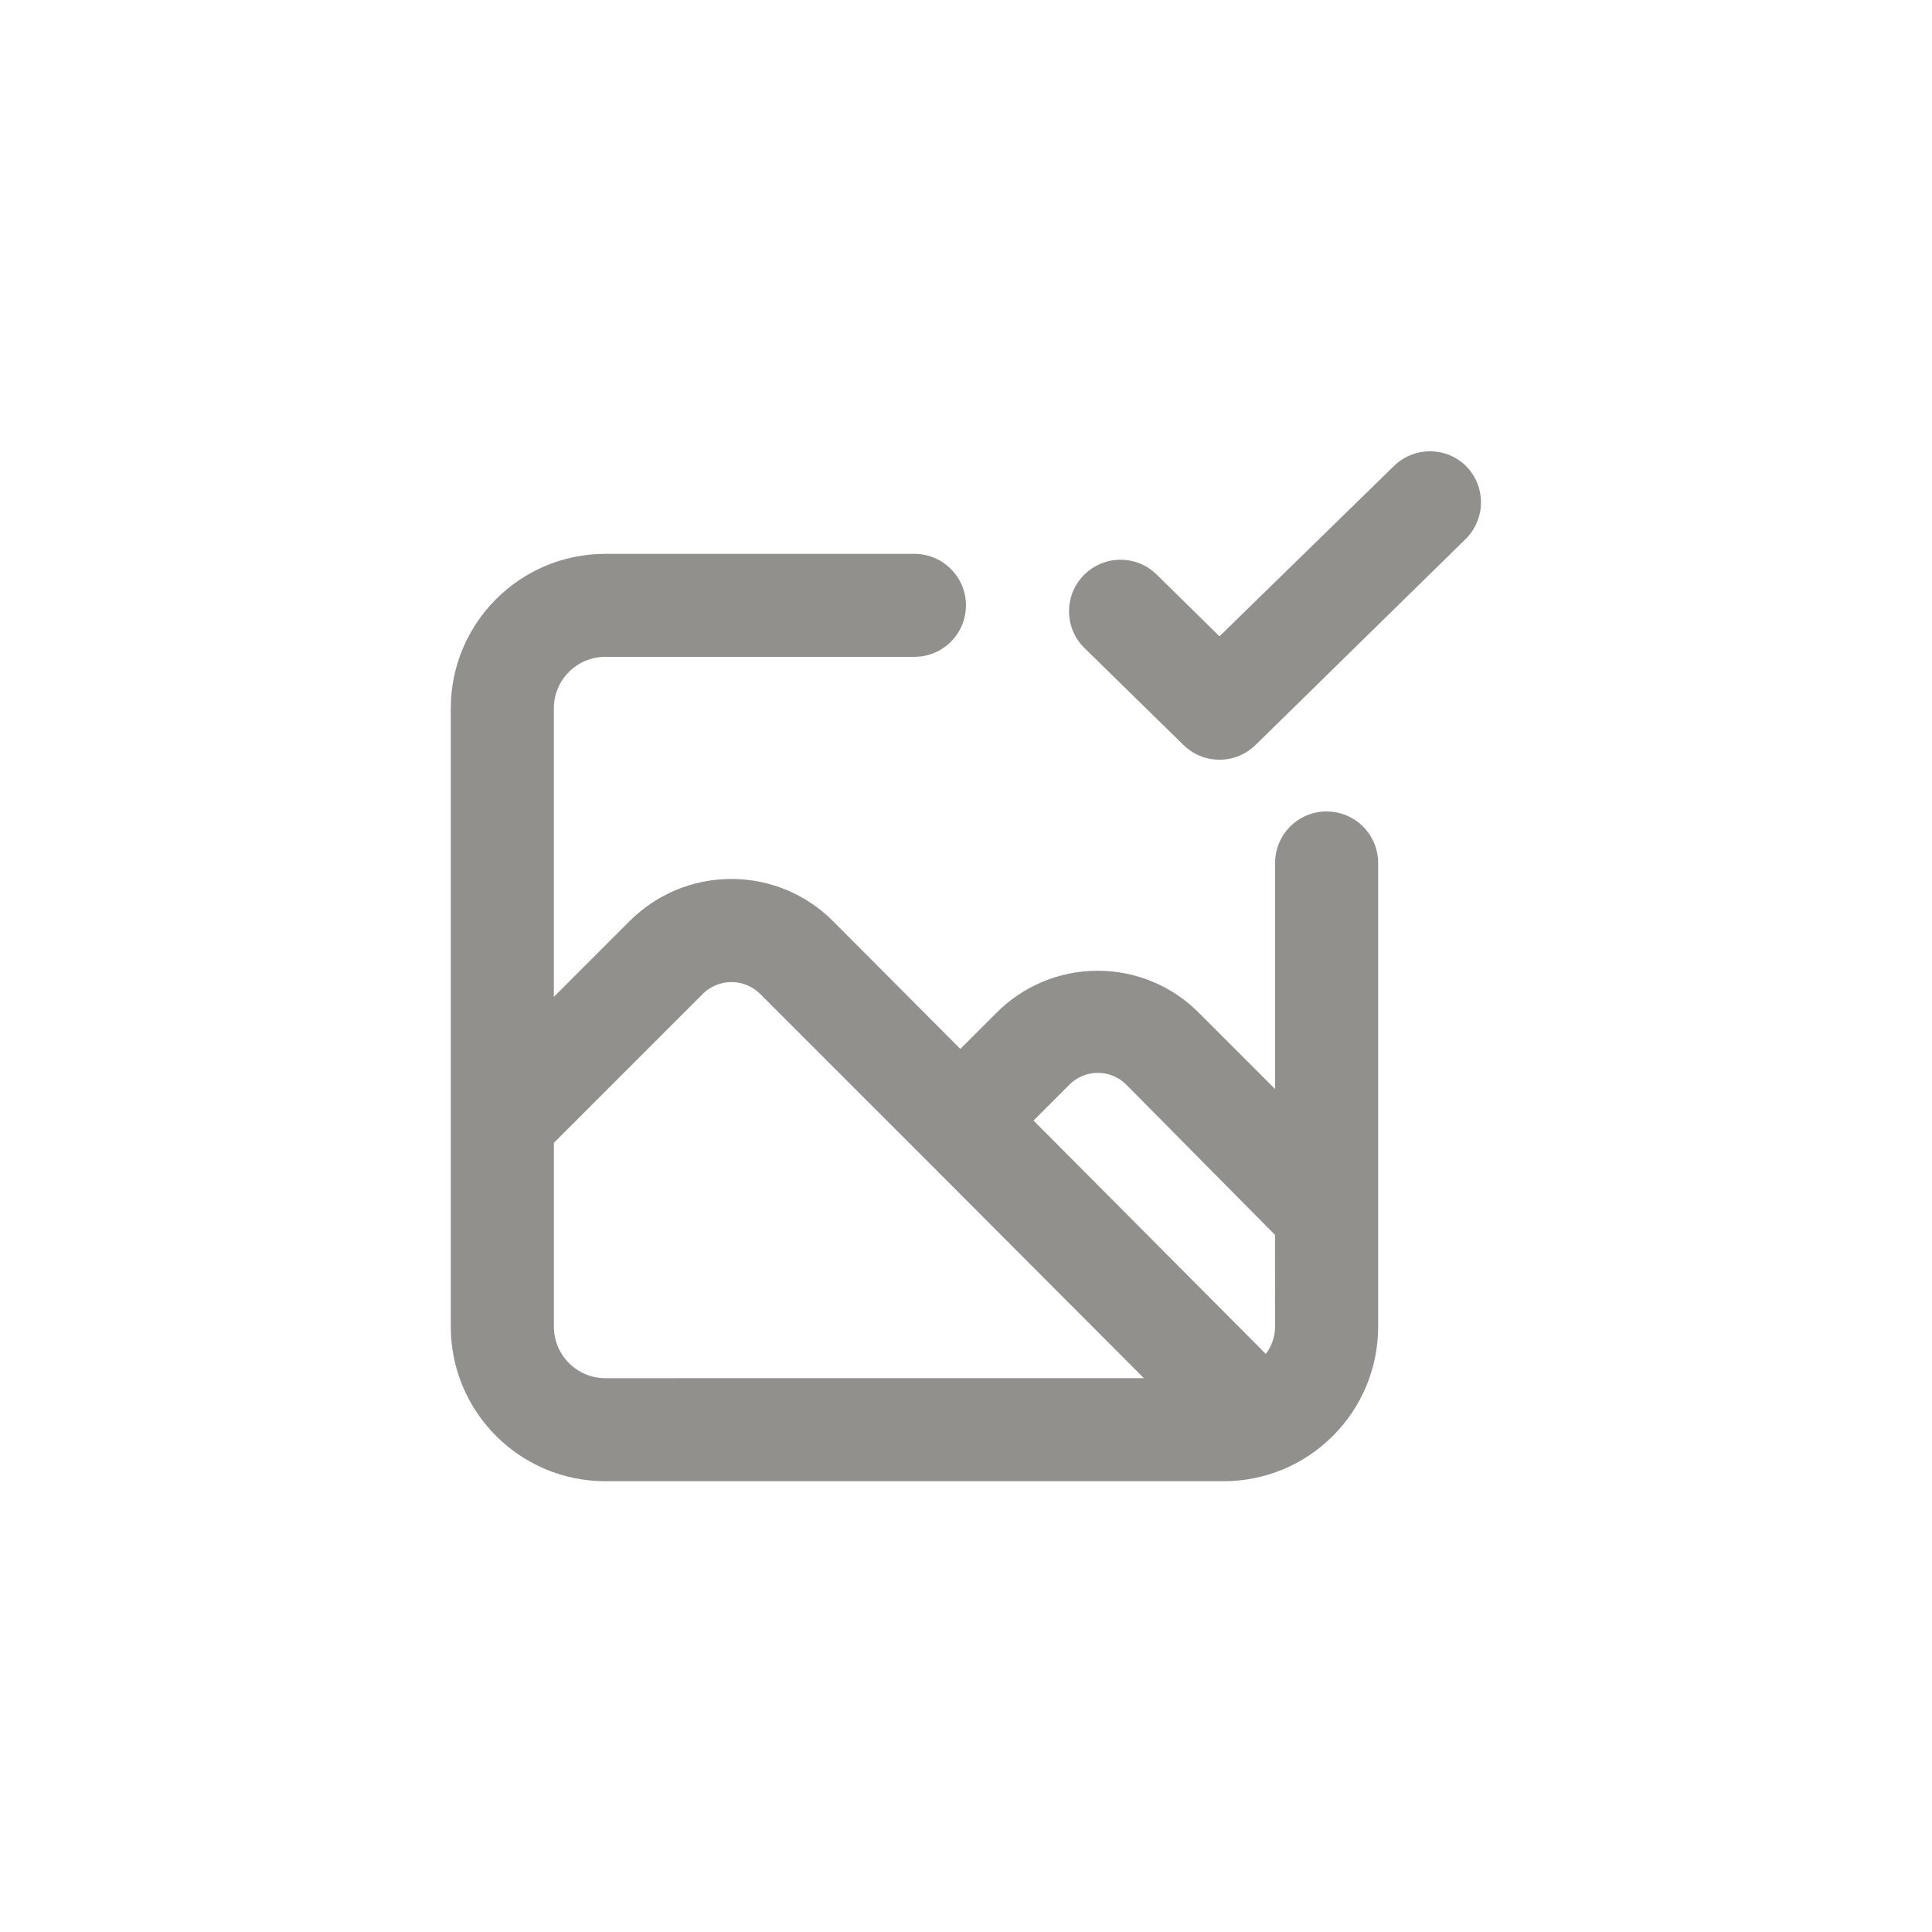 <!-- Generated by IcoMoon.io -->
<svg version="1.1" xmlns="http://www.w3.org/2000/svg" width="40" height="40" viewBox="0 0 40 40">
<title>ul-image-check</title>
<path fill="#91908d" d="M30.358 9.654c-0.193-0.192-0.458-0.31-0.752-0.31s-0.559 0.118-0.752 0.31v0l-3.606 3.52-1.302-1.28c-0.192-0.189-0.456-0.305-0.746-0.305-0.59 0-1.067 0.478-1.067 1.067 0 0.298 0.122 0.569 0.321 0.762v0l2.048 2.006c0.192 0.189 0.456 0.305 0.746 0.305s0.554-0.116 0.747-0.305v0l4.352-4.266c0.195-0.194 0.315-0.462 0.315-0.758 0-0.29-0.116-0.554-0.305-0.747v0zM27.466 16.8c-0.589 0-1.066 0.478-1.066 1.066v0 4.682l-1.578-1.578c-0.535-0.538-1.277-0.872-2.096-0.872s-1.561 0.334-2.096 0.872l-0.747 0.747-2.646-2.656c-0.538-0.534-1.278-0.863-2.096-0.863s-1.558 0.33-2.096 0.863l-1.578 1.578v-5.974c0-0.589 0.478-1.066 1.066-1.066v0h6.4c0.589 0 1.066-0.478 1.066-1.066s-0.478-1.066-1.066-1.066v0h-6.4c-1.767 0-3.2 1.433-3.2 3.2v0 12.8c0 1.767 1.433 3.2 3.2 3.2v0h12.8c1.767 0 3.2-1.433 3.2-3.2v0-9.6c0-0.589-0.478-1.066-1.066-1.066v0zM12.534 28.534c-0.589 0-1.066-0.478-1.066-1.066v0-3.808l3.094-3.094c0.151-0.144 0.356-0.233 0.582-0.233s0.43 0.089 0.582 0.233l3.381 3.381 4.576 4.586zM26.4 27.466c-0.002 0.214-0.074 0.41-0.194 0.568l0.002-0.002-4.81-4.832 0.746-0.746c0.15-0.15 0.358-0.242 0.586-0.242s0.436 0.093 0.586 0.242v0l3.082 3.114z"></path>
</svg>
